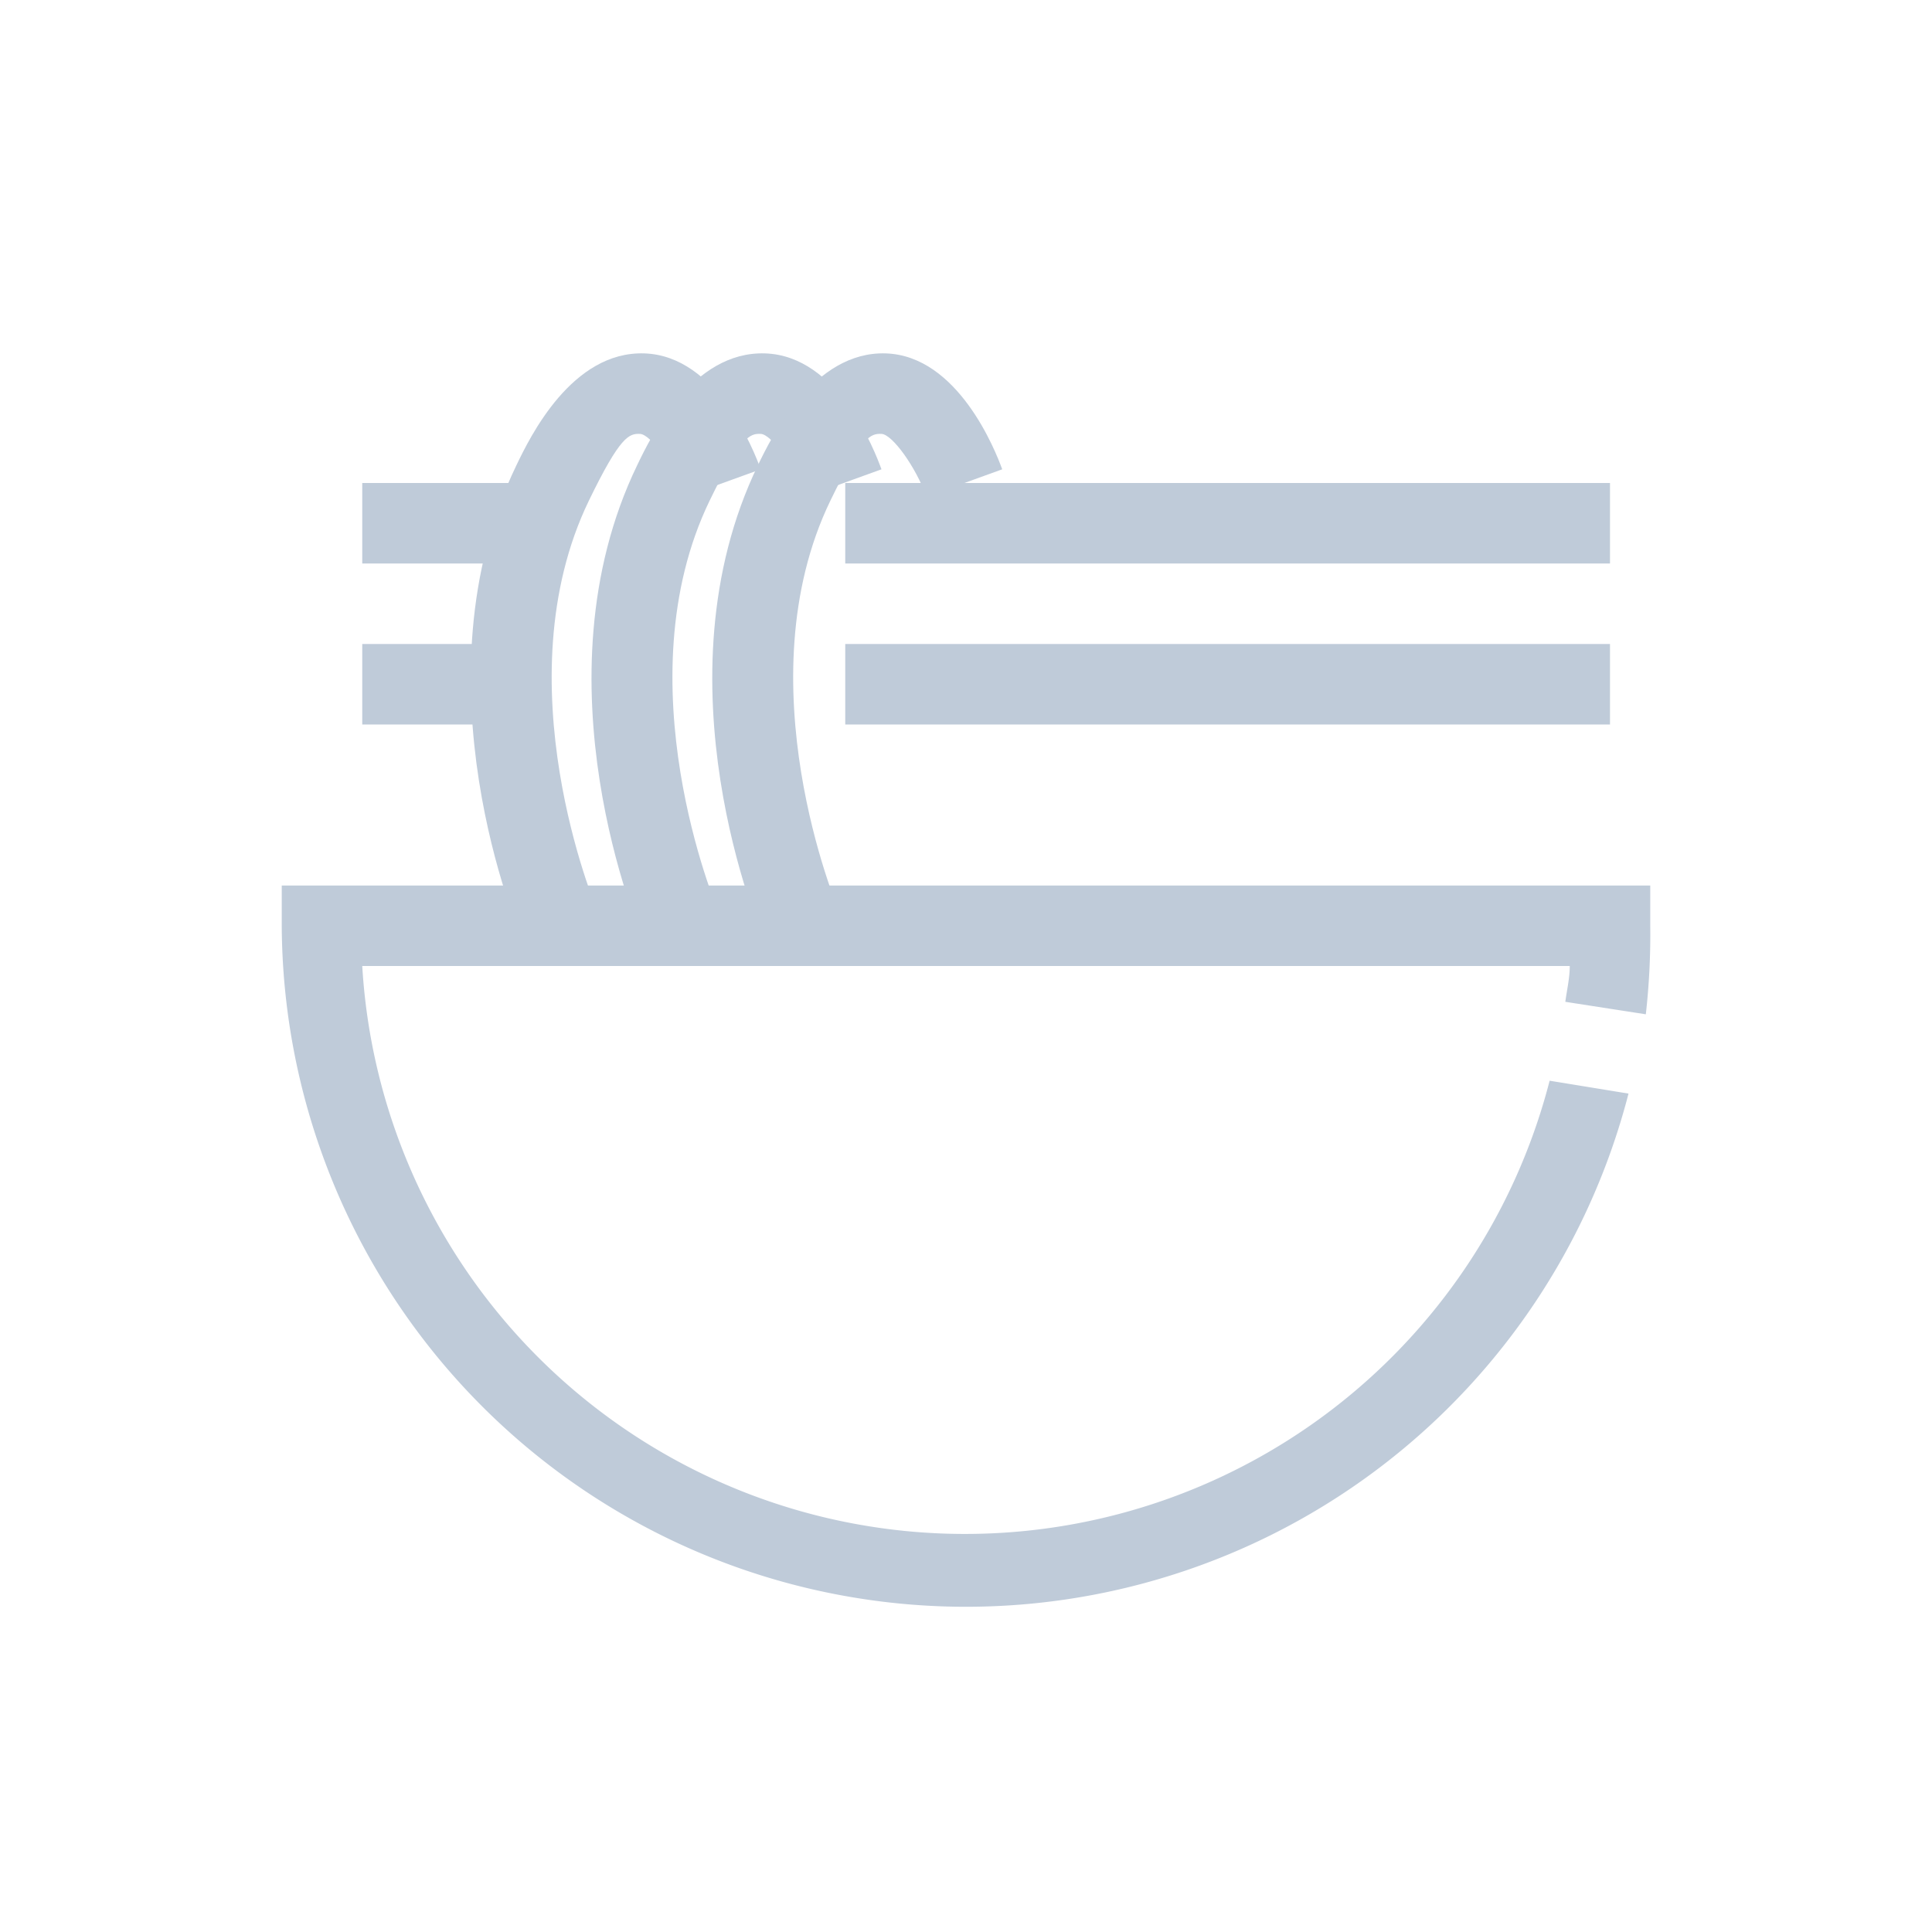<?xml version="1.0" standalone="no"?><!DOCTYPE svg PUBLIC "-//W3C//DTD SVG 1.1//EN" "http://www.w3.org/Graphics/SVG/1.1/DTD/svg11.dtd"><svg t="1577262967946" class="icon" viewBox="0 0 1024 1024" version="1.1" xmlns="http://www.w3.org/2000/svg" p-id="5777" width="128" height="128" xmlns:xlink="http://www.w3.org/1999/xlink"><defs><style type="text/css"></style></defs><path d="M448 256h405.333v42.667H448M277.333 298.667H192v-42.667h85.333M448 341.333h405.333v42.667H448M256 384H192v-42.667h64" p-id="5778" fill="#bfcbd9"></path><path d="M277.333 499.2c-2.56-5.547-58.88-138.24-3.627-252.587 7.253-15.147 29.44-60.587 67.84-59.307s58.027 51.413 61.653 61.44l-40.107 14.507c-5.76-15.787-18.133-33.067-23.893-33.28s-10.453 1.067-27.093 35.413c-46.507 96.213 3.84 215.68 4.267 216.747z" p-id="5779" fill="#bfcbd9"></path><path d="M341.333 499.2c-2.56-5.547-58.88-138.24-3.627-252.587 7.253-15.147 29.227-60.587 67.84-59.307s58.027 51.413 61.653 61.44l-40.107 14.507c-5.76-15.787-18.133-33.067-23.893-33.28s-10.453 1.067-27.093 35.413c-46.507 96.213 3.84 215.68 4.267 216.747z" p-id="5780" fill="#bfcbd9"></path><path d="M405.333 499.2c-2.56-5.547-58.88-138.24-3.627-252.587 7.253-15.147 29.653-60.587 67.84-59.307s58.027 51.413 61.653 61.44l-40.107 14.507c-5.76-15.787-18.133-33.067-23.893-33.28s-10.453 1.067-27.093 35.413c-46.507 96.213 3.84 215.68 4.267 216.747z" p-id="5781" fill="#bfcbd9"></path><path d="M821.333 572.8A320 320 0 0 1 192 512h640c0 6.4-1.493 12.587-2.347 18.987l42.667 6.613A376.747 376.747 0 0 0 874.667 490.667v-21.333H149.333v21.333a362.667 362.667 0 0 0 713.813 88.96z" p-id="5782" fill="#bfcbd9"></path></svg>